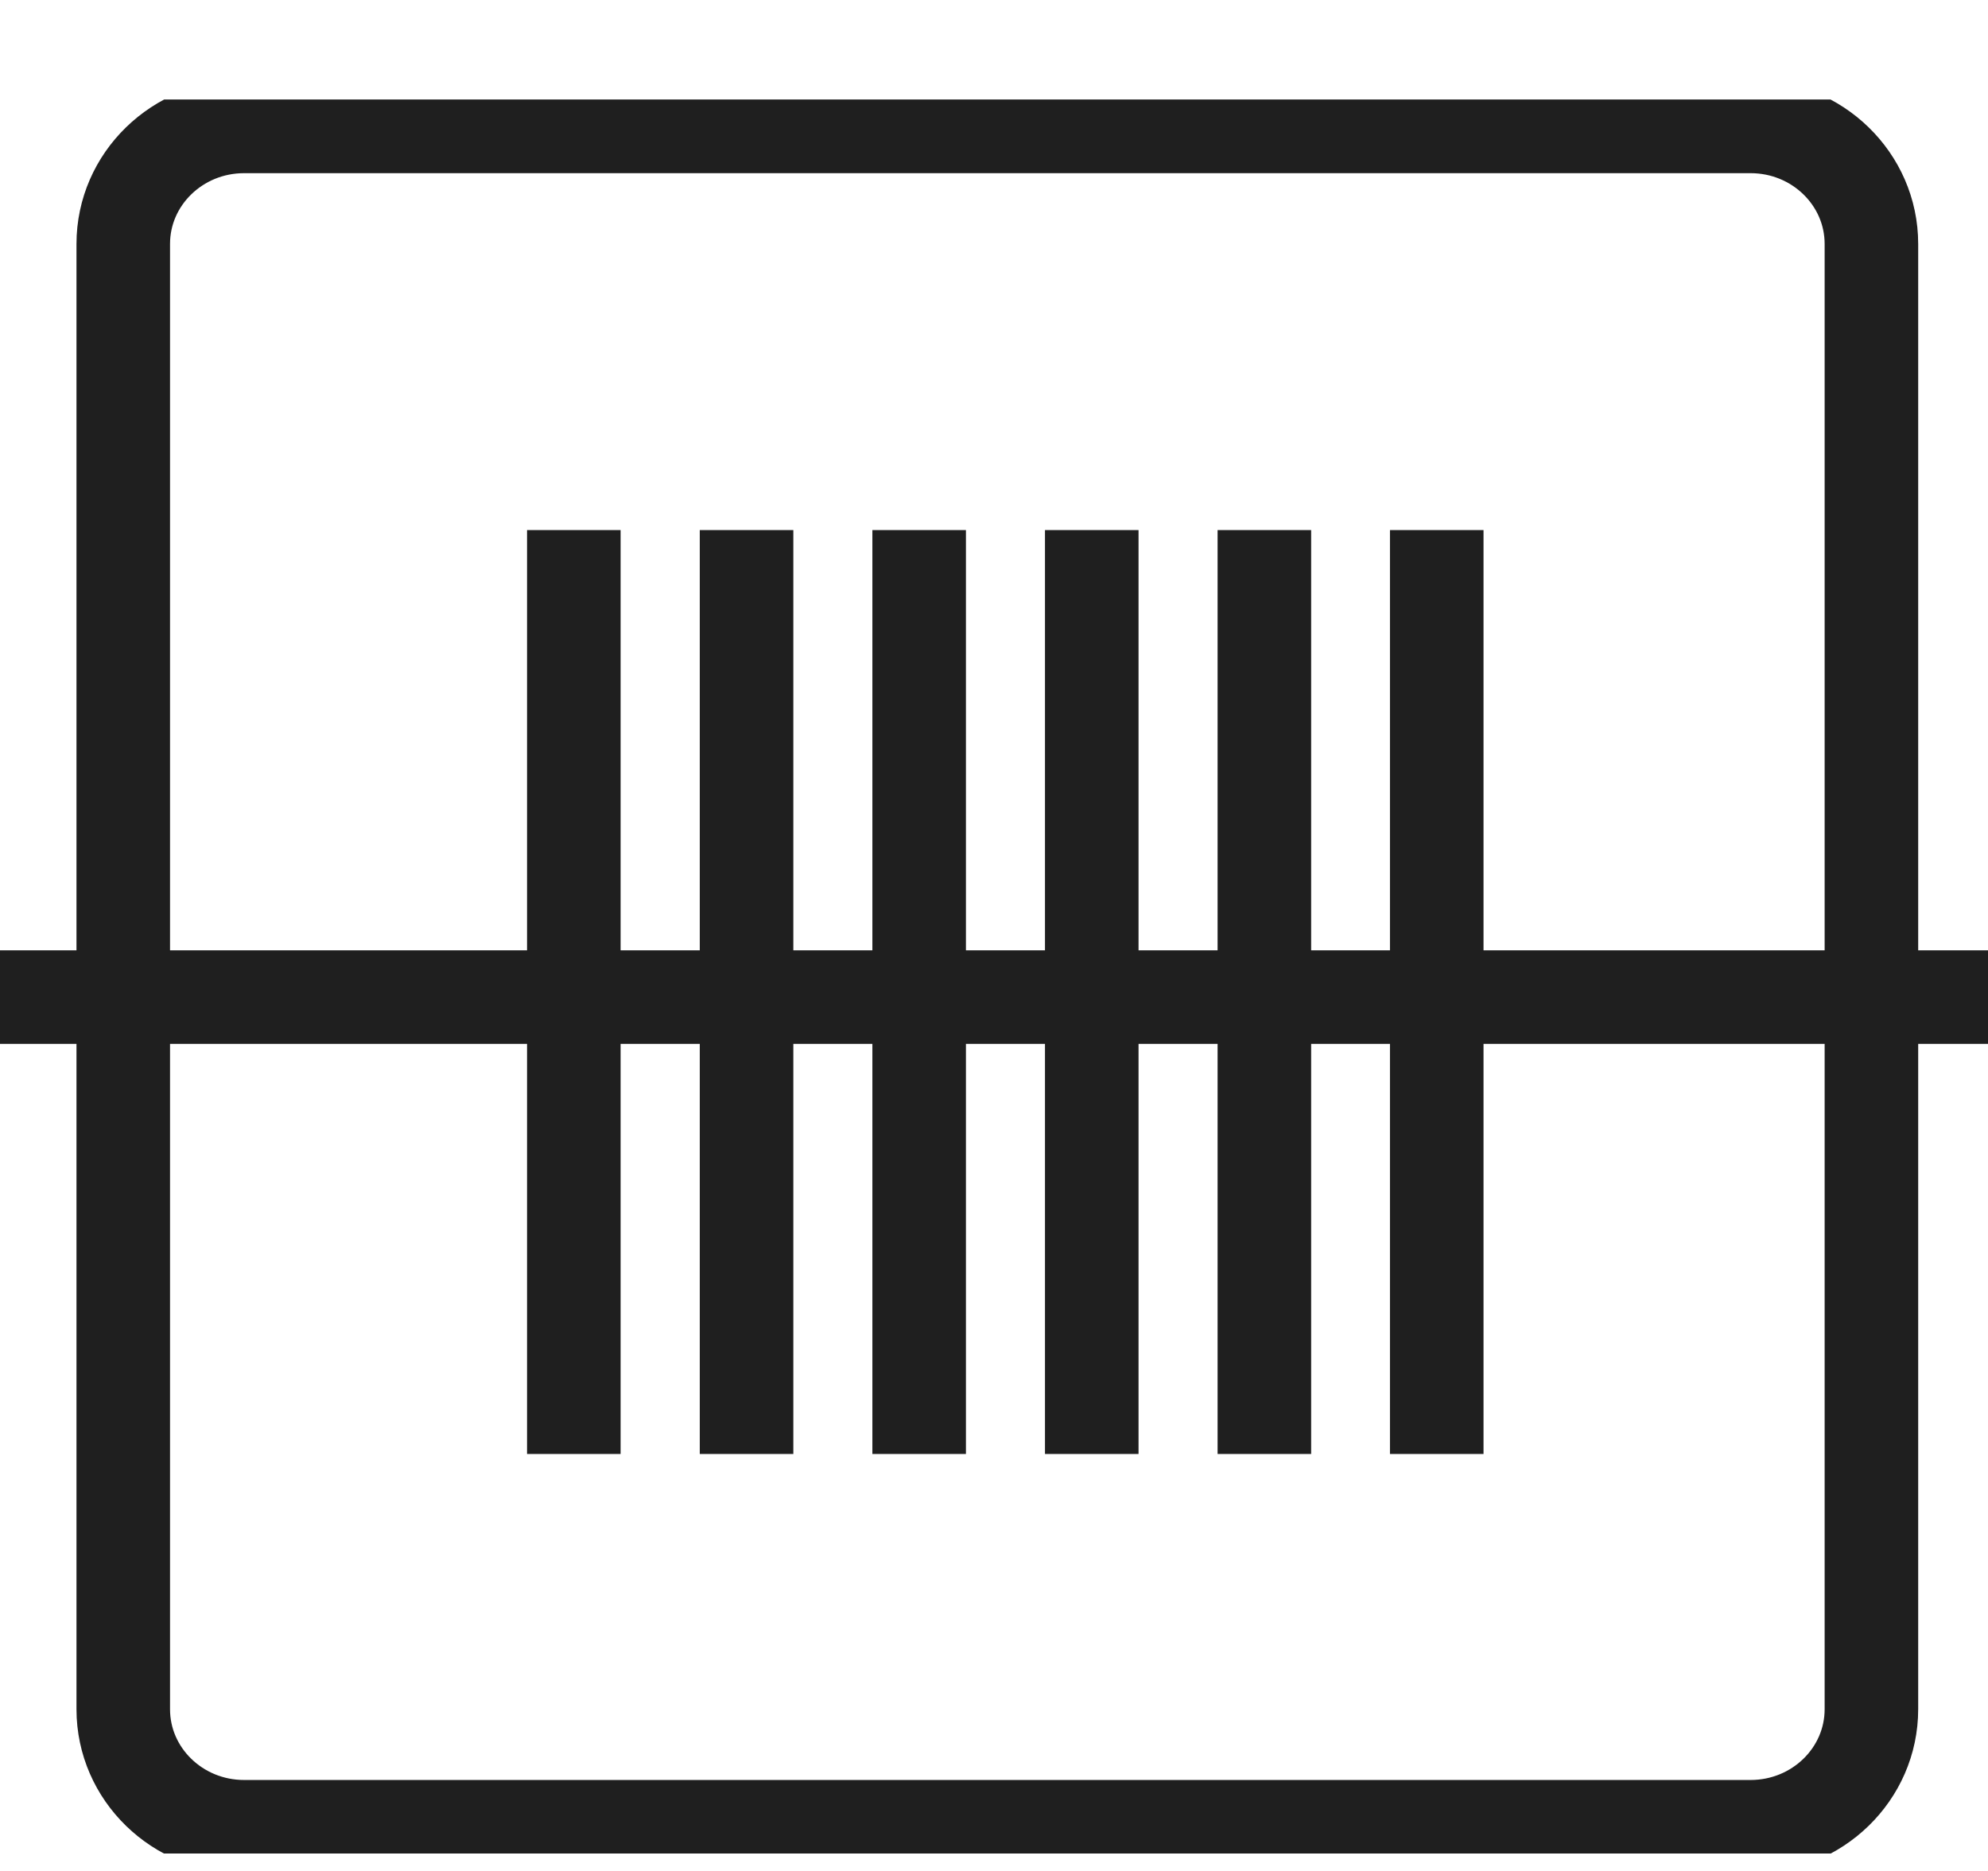 <svg width="17" height="16" viewBox="0 0 17 16" fill="none" xmlns="http://www.w3.org/2000/svg">
<g id="_&#235;&#160;&#136;&#236;&#157;&#180;&#236;&#150;&#180;_1" clip-path="url(#clip0_159_946)">
<path id="Vector" d="M14.97 1.081H2.087C1.517 1.081 1.054 1.531 1.054 2.086V14.617C1.054 15.172 1.517 15.622 2.087 15.622H14.97C15.54 15.622 16.003 15.172 16.003 14.617V2.086C16.003 1.531 15.54 1.081 14.97 1.081Z" stroke="#1F1F1F" stroke-width="0.8" stroke-miterlimit="10"/>
<g id="Group">
<path id="Vector_2" d="M4.907 4.533V12.434" stroke="#1F1F1F" stroke-width="0.8" stroke-miterlimit="10"/>
<path id="Vector_3" d="M6.384 4.533V12.434" stroke="#1F1F1F" stroke-width="0.8" stroke-miterlimit="10"/>
<path id="Vector_4" d="M7.86 4.533V12.434" stroke="#1F1F1F" stroke-width="0.8" stroke-miterlimit="10"/>
<path id="Vector_5" d="M9.336 4.533V12.434" stroke="#1F1F1F" stroke-width="0.8" stroke-miterlimit="10"/>
<path id="Vector_6" d="M10.812 4.533V12.434" stroke="#1F1F1F" stroke-width="0.8" stroke-miterlimit="10"/>
<path id="Vector_7" d="M12.286 4.533V12.434" stroke="#1F1F1F" stroke-width="0.8" stroke-miterlimit="10"/>
</g>
<path id="Vector_8" d="M0 8.527H17" stroke="#1F1F1F" stroke-width="0.8" stroke-miterlimit="10"/>
</g>
<defs>
<clipPath id="clip0_159_946">
<rect width="17" height="15" fill="white" transform="translate(0 0.851)"/>
</clipPath>
</defs>
</svg>

